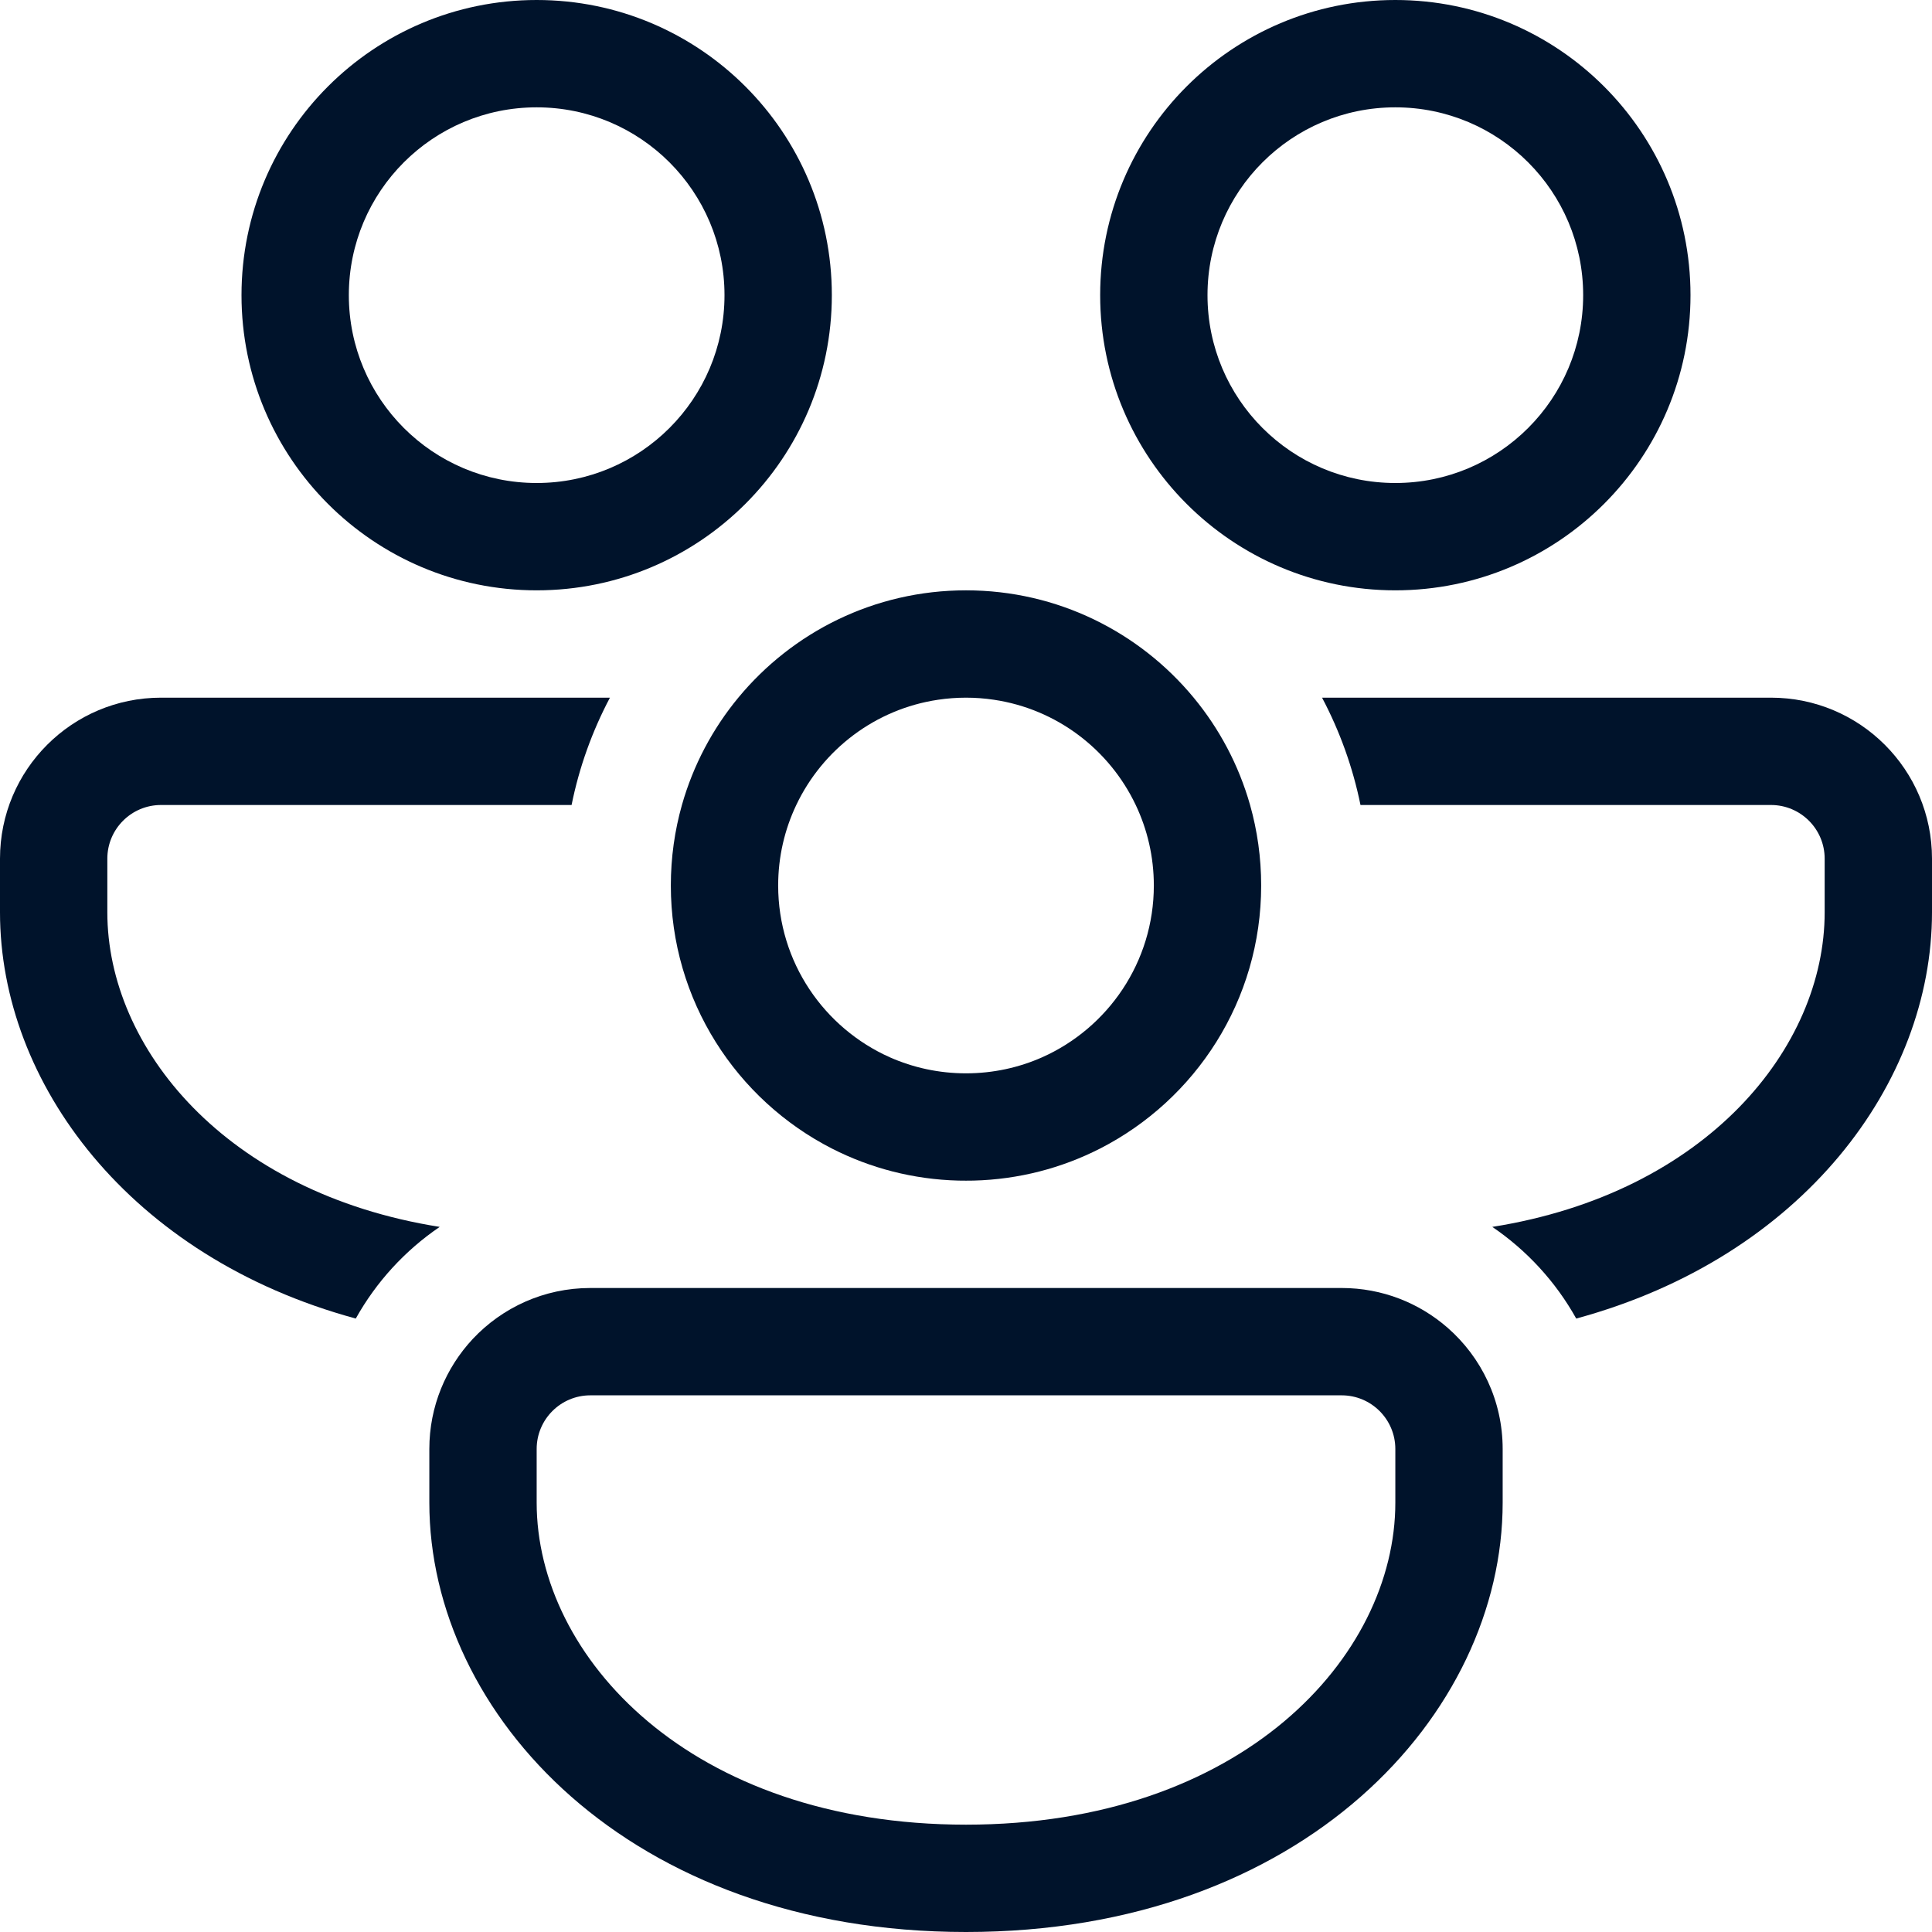 <svg width="27" height="27" viewBox="0 0 27 27" fill="none" xmlns="http://www.w3.org/2000/svg">
<path d="M11.625 4.125C11.625 1.847 9.778 0 7.5 0C5.222 0 3.375 1.847 3.375 4.125C3.375 6.403 5.222 8.25 7.5 8.25C9.778 8.25 11.625 6.403 11.625 4.125ZM4.875 4.125C4.875 2.675 6.05 1.5 7.5 1.5C8.95 1.5 10.125 2.675 10.125 4.125C10.125 5.575 8.95 6.75 7.5 6.75C6.05 6.75 4.875 5.575 4.875 4.125Z" fill="#00132B"/>
<path d="M2.25 9.75H8.524C8.278 10.215 8.095 10.719 7.988 11.25H2.25C1.836 11.25 1.5 11.586 1.5 12V12.75C1.5 14.639 3.148 16.671 6.145 17.146C5.661 17.475 5.258 17.914 4.972 18.427C1.808 17.568 0 15.131 0 12.75V12C0 10.757 1.007 9.75 2.25 9.75Z" fill="#00132B"/>
<path d="M10.318 9.75C11.075 8.834 12.219 8.25 13.5 8.25C14.781 8.25 15.925 8.834 16.682 9.75C17.041 10.184 17.312 10.693 17.47 11.25C17.571 11.608 17.625 11.985 17.625 12.375C17.625 13.98 16.708 15.371 15.37 16.053C14.838 16.324 14.239 16.483 13.605 16.499C13.57 16.5 13.535 16.5 13.5 16.5C13.465 16.5 13.43 16.5 13.395 16.499C12.761 16.483 12.162 16.324 11.63 16.053C10.292 15.371 9.375 13.98 9.375 12.375C9.375 11.985 9.429 11.608 9.53 11.25C9.688 10.693 9.959 10.184 10.318 9.75ZM11.128 11.25C10.966 11.591 10.875 11.972 10.875 12.375C10.875 13.446 11.517 14.367 12.436 14.776C12.761 14.92 13.121 15 13.5 15C13.879 15 14.239 14.92 14.564 14.776C15.483 14.367 16.125 13.446 16.125 12.375C16.125 11.972 16.034 11.591 15.872 11.25C15.504 10.475 14.768 9.909 13.889 9.779C13.762 9.76 13.632 9.75 13.5 9.75C13.368 9.75 13.238 9.76 13.11 9.779C12.232 9.909 11.496 10.475 11.128 11.25Z" fill="#00132B"/>
<path d="M22.028 18.427C21.742 17.914 21.339 17.475 20.855 17.146C23.852 16.671 25.5 14.639 25.5 12.75V12C25.5 11.586 25.164 11.25 24.75 11.25H19.013C18.905 10.719 18.722 10.215 18.476 9.75H24.75C25.993 9.75 27 10.757 27 12V12.75C27 15.131 25.192 17.568 22.028 18.427Z" fill="#00132B"/>
<path d="M20.231 18.556C19.835 18.21 19.317 18 18.75 18H8.25C7.602 18 7.018 18.274 6.607 18.712C6.231 19.115 6 19.655 6 20.25V21C6 23.957 8.789 27 13.5 27C18.211 27 21 23.957 21 21V20.25C21 19.574 20.702 18.968 20.231 18.556ZM7.5 20.25C7.5 19.836 7.836 19.5 8.25 19.5H18.75C19.164 19.5 19.5 19.836 19.5 20.25V21C19.5 23.156 17.352 25.5 13.5 25.5C9.648 25.5 7.5 23.156 7.5 21V20.25Z" fill="#00132B"/>
<path d="M19.5 0C21.778 0 23.625 1.847 23.625 4.125C23.625 6.403 21.778 8.25 19.5 8.25C17.222 8.25 15.375 6.403 15.375 4.125C15.375 1.847 17.222 0 19.5 0ZM19.5 1.5C18.05 1.5 16.875 2.675 16.875 4.125C16.875 5.575 18.05 6.75 19.5 6.75C20.95 6.75 22.125 5.575 22.125 4.125C22.125 2.675 20.95 1.5 19.5 1.5Z" fill="#00132B"/>
</svg>
